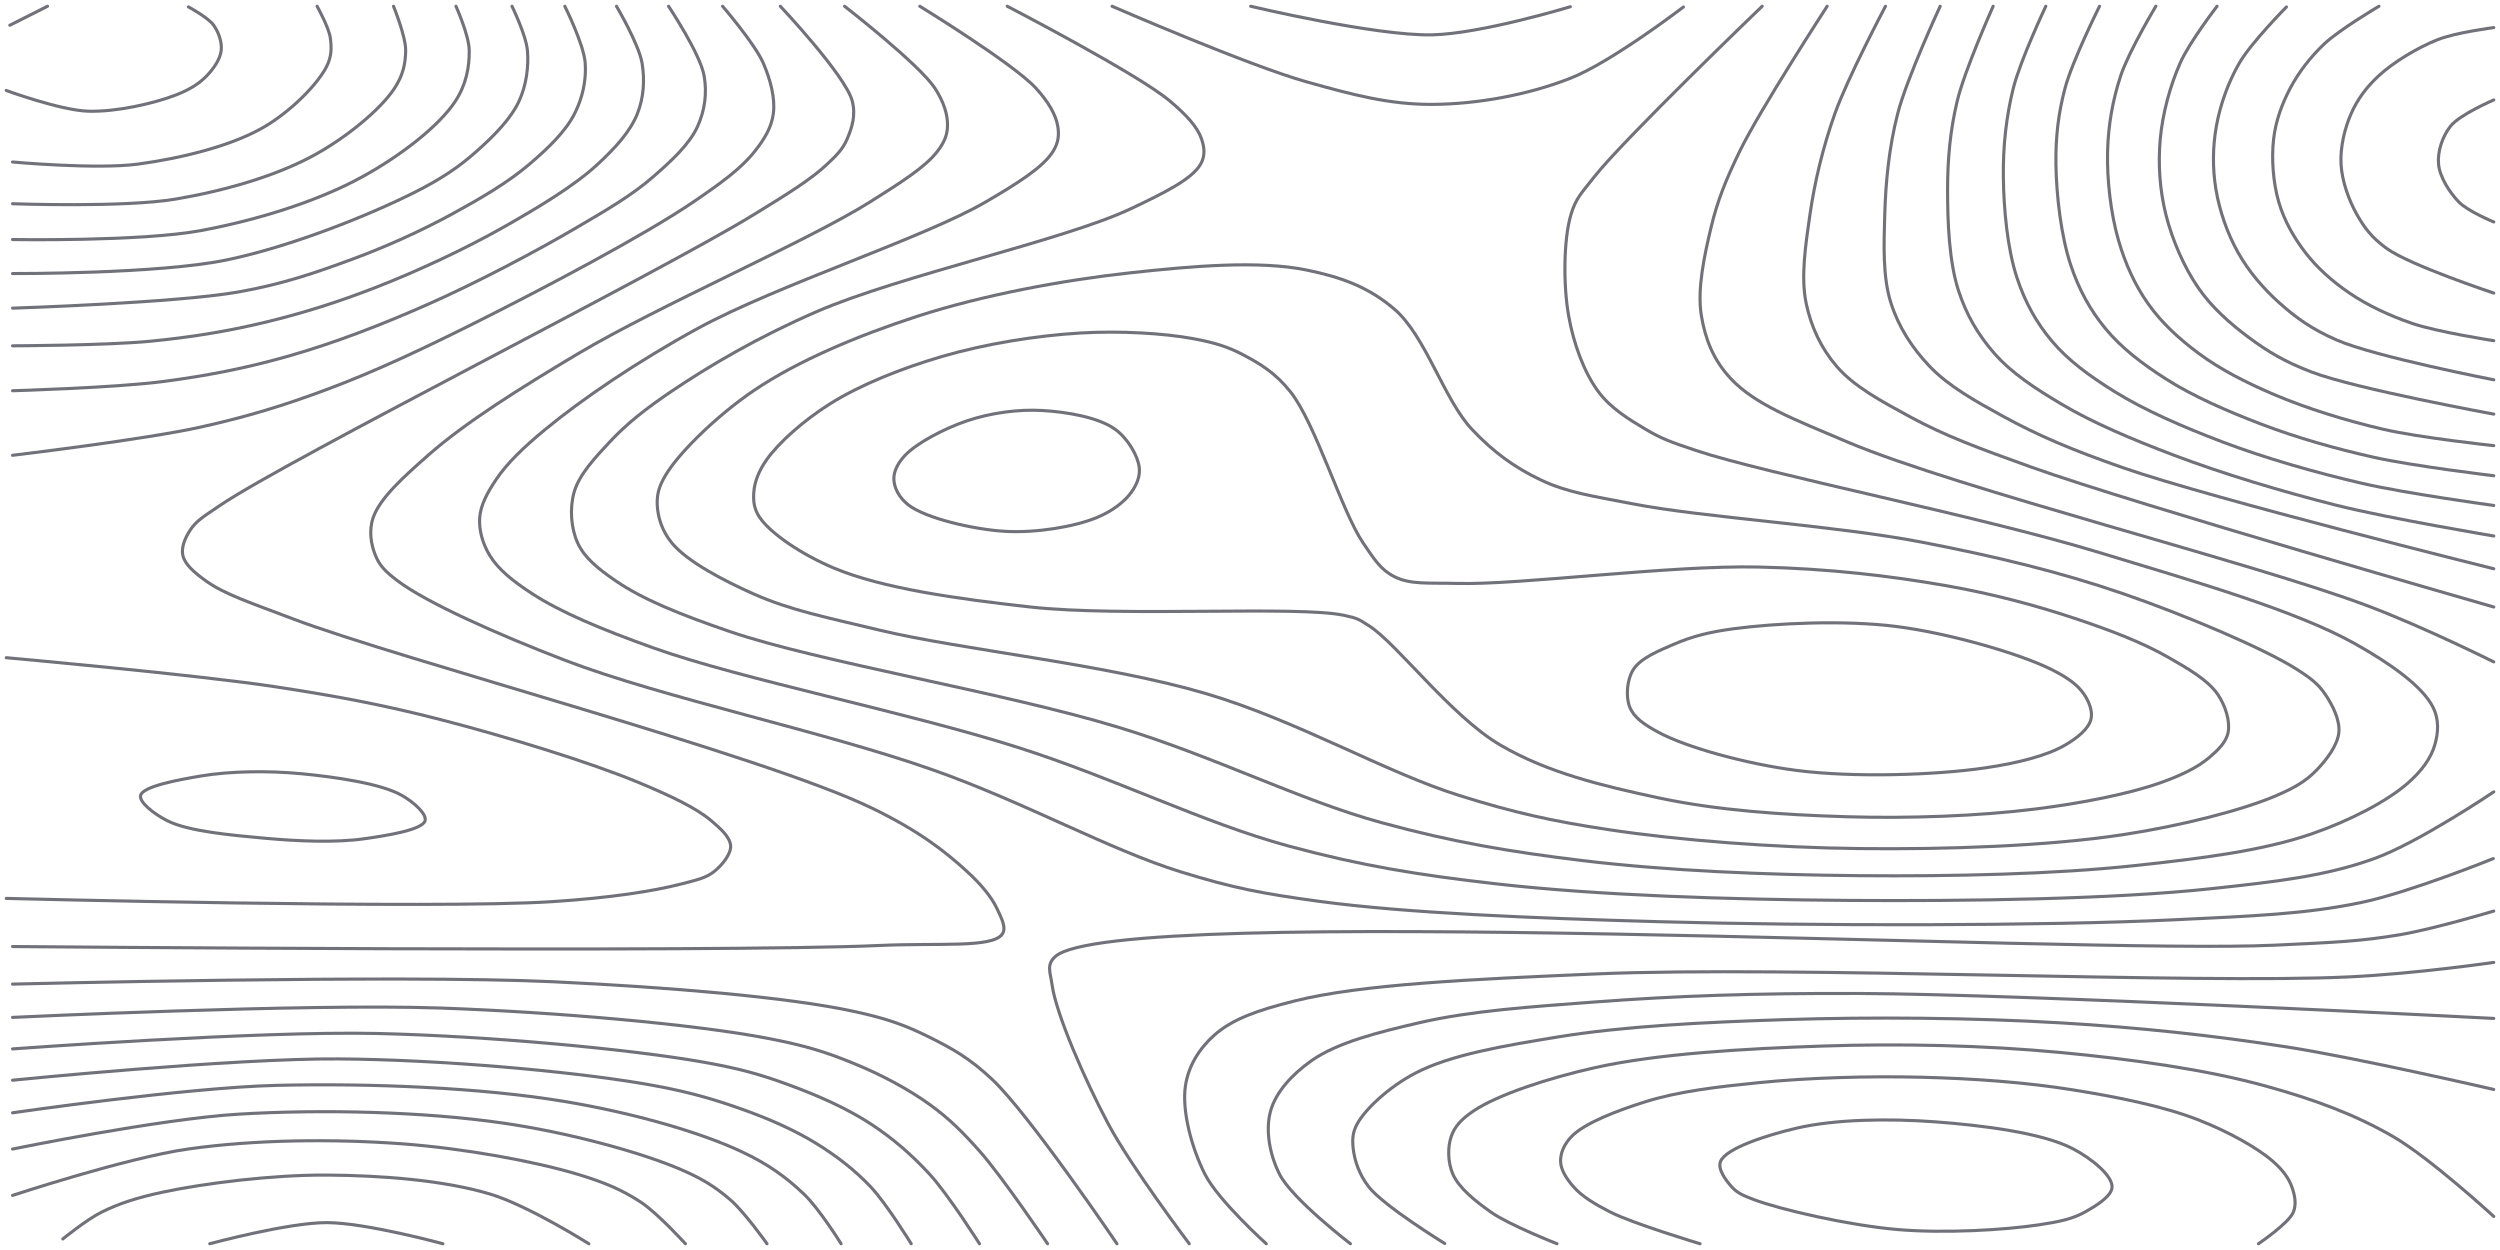 <svg class=" " viewBox="0 0 1600 800"><path d="M283.451,796C283.451,796,233.882,782.49,209.045,782.478C184.143,782.466,134.235,796,134.235,796" stroke="#71717a" stroke-width="2" fill="none" stroke-linecap="round" stroke-miterlimit="4"></path><path d="M376.855,796C376.855,796,338.04,771.491,313.568,764.168C283.742,755.244,243.898,752.257,209.045,752.047C174.216,751.838,130.83,757.315,104.523,762.897C87.982,766.407,76.319,770.158,65.02,775.758C55.389,780.53,40.201,792.936,40.201,792.936" stroke="#71717a" stroke-width="2" fill="none" stroke-linecap="round" stroke-miterlimit="4"></path><path d="M438.66,796C438.66,796,421.095,776.611,410.05,769.327C398.344,761.607,387.028,756.78,369.849,751.583C342.151,743.202,296.784,734.957,257.286,732.035C214.064,728.838,163.54,729.235,120.516,735.354C80.842,740.996,8.04,765.066,8.04,765.066" stroke="#71717a" stroke-width="2" fill="none" stroke-linecap="round" stroke-miterlimit="4"></path><path d="M490.881,796C490.881,796,476.509,775.654,467.188,767.677C457.667,759.528,449.047,754.057,434.171,747.815C408.329,736.972,363.286,724.726,321.608,718.715C271.368,711.47,206.732,709.827,152.764,713.058C102.518,716.066,8.04,735.389,8.04,735.389" stroke="#71717a" stroke-width="2" fill="none" stroke-linecap="round" stroke-miterlimit="4"></path><path d="M572.083,307.071C572.369,312.456,575.529,318.672,581.46,323.232C592.436,331.673,622.779,338.85,643.216,340.055C662.87,341.213,687.394,337.198,701.766,331.313C711.555,327.304,719.499,321.362,723.973,315.152C727.488,310.272,729.842,304.734,729.095,298.99C728.123,291.514,721.821,280.655,713.708,274.747C703.229,267.118,683.04,263.672,667.337,262.736C651.506,261.792,634.006,264.275,619.095,269.259C604.588,274.108,586.284,283.688,578.894,291.787C574.441,296.668,571.811,301.975,572.083,307.071" stroke="#71717a" stroke-width="2" fill="none" stroke-linecap="round" stroke-miterlimit="4"></path><path d="M1043.033,452.525C1045.714,459.249,1052.215,463.704,1061.452,468.687C1079.309,478.322,1117.708,488.937,1149.749,493.062C1186.515,497.795,1238.823,496.088,1270.352,491.461C1291.354,488.38,1310.004,483.674,1321.815,476.768C1329.554,472.243,1336.546,466.494,1338.15,460.606C1339.519,455.583,1337.148,449.334,1333.872,444.444C1329.728,438.26,1322.944,433.421,1312.56,428.283C1292.262,418.239,1247.705,405.348,1214.07,401.004C1180.053,396.61,1135.56,398.926,1109.548,402.396C1093.654,404.516,1082.918,407.341,1071.755,412.121C1061.763,416.4,1049.8,421.238,1045.226,428.655C1041.221,435.15,1040.381,445.876,1043.033,452.525" stroke="#71717a" stroke-width="2" fill="none" stroke-linecap="round" stroke-miterlimit="4"></path><path d="M538.297,796C538.297,796,524.467,773.746,514.573,764.288C503.611,753.809,492,745.178,474.372,736.948C447.025,724.18,404.41,712.167,361.809,705.019C308.209,696.025,237.068,693.203,176.884,694.634C119.267,696.003,8.04,712.193,8.04,712.193" stroke="#71717a" stroke-width="2" fill="none" stroke-linecap="round" stroke-miterlimit="4"></path><path d="M482.426,315.152C482.046,320.806,482.494,325.784,486.318,331.313C493.432,341.597,513.142,354.959,533.889,363.636C564.822,376.574,612.338,383.226,659.296,388.464C718.189,395.033,831.002,387.476,860.302,393.835C868.936,395.71,869.441,396.206,876.382,400.648C894.048,411.955,928.725,458.377,960.097,476.768C990.563,494.628,1025.642,502.939,1061.307,510.591C1099.317,518.746,1141.666,521.521,1181.91,522.715C1222.069,523.906,1266.54,522.268,1302.513,517.783C1332.191,514.083,1362.748,508.07,1382.915,500.88C1396.053,496.196,1406.405,491.176,1413.882,484.848C1419.573,480.032,1424.814,474.953,1426.01,468.687C1427.343,461.699,1424.382,451.767,1419.387,444.444C1413.04,435.139,1399.801,427.568,1386.843,420.202C1370.671,411.008,1349.871,403.096,1328.468,395.96C1303.667,387.69,1276.481,380.297,1246.231,374.953C1210.083,368.568,1170.575,363.919,1125.628,362.902C1068.873,361.616,972.952,374.451,932.663,373.394C914.235,372.91,902.86,374.294,892.462,369.084C883.581,364.634,879.582,358.017,872.39,347.475C858.65,327.336,841.981,270.748,825.686,250.505C816.039,238.521,806.611,232.919,795.98,227.254C785.913,221.889,776.878,219.181,763.819,216.767C744.707,213.234,716.702,211.634,691.457,213.12C663.368,214.773,630.548,220.072,603.015,228.111C577.306,235.617,550.751,246.121,530.983,258.586C514.535,268.957,498.274,283.258,490.452,294.492C485.448,301.679,482.865,308.622,482.426,315.152" stroke="#71717a" stroke-width="2" fill="none" stroke-linecap="round" stroke-miterlimit="4"></path><path d="M800.437,4C800.437,4,880.568,23.099,916.583,22.299C948.137,21.597,1005.025,4.304,1005.025,4.304" stroke="#71717a" stroke-width="2" fill="none" stroke-linecap="round" stroke-miterlimit="4"></path><path d="M583.17,796C583.17,796,567.359,770.289,557.238,759.596C547.161,748.949,535.656,739.99,522.613,731.942C508.333,723.13,491.915,715.939,474.372,709.714C454.759,702.755,437.484,697.854,410.05,693.276C363.204,685.458,282.713,678.213,217.085,677.706C148.817,677.179,8.04,691.33,8.04,691.33" stroke="#71717a" stroke-width="2" fill="none" stroke-linecap="round" stroke-miterlimit="4"></path><path d="M420.643,323.232C420.995,330.917,423.63,339.793,429.975,347.475C439.76,359.322,462.365,371.246,482.412,380.165C505.737,390.543,529.513,395.26,562.814,403.265C615.947,416.038,707.445,424.887,771.859,443.916C830.194,461.148,886.505,494.229,933.901,509.091C969.352,520.207,993.031,525.446,1029.146,530.92C1075.541,537.952,1135.675,542.473,1189.95,543.091C1245.525,543.724,1310.394,541.553,1358.794,534.172C1396.28,528.456,1435.429,518.432,1457.068,509.091C1468.871,503.996,1475.864,499.831,1482.552,492.929C1489.013,486.262,1496.089,476.957,1496.877,468.687C1497.629,460.779,1492.804,451.232,1488.196,444.444C1483.705,437.829,1479.223,434.246,1469.836,428.283C1448.905,414.986,1397.346,393.177,1358.321,379.798C1317.615,365.843,1277.074,356.096,1230.151,347.017C1174.431,336.237,1089.61,331.174,1045.226,322.494C1019.787,317.519,1003.498,315.445,985.918,307.071C969.335,299.172,955.828,289.446,942.012,274.747C924.121,255.713,912.458,215.045,892.462,197.902C876.047,183.829,858.768,177.433,836.181,172.81C805.651,166.562,762.752,170.306,723.618,174.569C680.055,179.314,628.744,188.897,586.935,202.472C549.006,214.787,510.636,230.865,482.412,249.971C459.161,265.712,434.839,289.381,426.131,303.857C421.704,311.217,420.334,316.467,420.643,323.232" stroke="#71717a" stroke-width="2" fill="none" stroke-linecap="round" stroke-miterlimit="4"></path><path d="M711.727,4C711.727,4,798.748,41.837,836.181,52.367C865.46,60.603,889.155,66.934,916.583,66.81C945.373,66.68,977.944,60.747,1005.025,50.097C1031.426,39.715,1077.387,4.469,1077.387,4.469" stroke="#71717a" stroke-width="2" fill="none" stroke-linecap="round" stroke-miterlimit="4"></path><path d="M626.856,796C626.856,796,606.936,764.536,594.973,751.515C583.563,739.096,571.301,728.434,557.099,719.192C542.032,709.387,524.186,701.483,506.571,694.949C488.601,688.284,475.226,684.209,450.251,679.786C402.88,671.395,312.844,663.045,241.206,661.424C165.659,659.713,8.04,671.302,8.04,671.302" stroke="#71717a" stroke-width="2" fill="none" stroke-linecap="round" stroke-miterlimit="4"></path><path d="M1127.794,4C1127.794,4,1039.258,89.082,1020.379,113.131C1012.234,123.507,1008.528,126.809,1005.395,137.374C1000.675,153.287,1000.433,182.335,1003.907,202.02C1007.023,219.682,1013.63,237.997,1022.842,250.505C1030.802,261.313,1042.478,268.369,1053.218,274.747C1063.402,280.796,1069.263,282.893,1085.427,288.303C1129.971,303.213,1266.954,330.32,1342.714,353.354C1404.216,372.053,1469.712,390.864,1507.445,412.121C1530.269,424.979,1550.359,439.272,1557.063,452.525C1561.192,460.688,1560.492,469.052,1558.258,476.768C1555.79,485.294,1549.944,493.318,1541.214,501.01C1527.803,512.825,1503.835,525.273,1479.397,533.701C1448.144,544.48,1408.755,549.413,1366.834,553.927C1314.682,559.543,1248.899,560.951,1189.95,560.432C1130.976,559.913,1067.145,557.342,1013.065,550.804C966.577,545.184,929.685,538.942,884.422,526.564C831.408,512.067,777.858,484.283,715.578,465.384C641.165,442.803,524.256,423.782,466.649,404.04C434.57,393.047,411.054,383.411,394.013,371.717C382.815,364.033,374.104,357.081,369.708,347.475C365.437,338.141,364.522,325.439,367.389,315.152C370.558,303.782,380.762,293.003,390.235,282.828C400.985,271.281,413.105,261.698,429.663,250.505C453.543,234.363,484.807,215.866,522.613,199.466C576.006,176.303,681.411,153.634,723.618,133.641C744.771,123.622,762.864,114.732,768.394,105.051C771.446,99.709,770.872,94.441,768.969,88.889C766.311,81.13,759.203,73.496,748.724,64.646C728.259,47.363,644.64,4,644.64,4" stroke="#71717a" stroke-width="2" fill="none" stroke-linecap="round" stroke-miterlimit="4"></path><path d="M670.459,796C670.459,796,641.231,752.814,627.136,736.934C616.208,724.622,607.436,715.842,594.975,706.867C581.064,696.848,563.832,687.751,546.734,680.727C529.061,673.468,515.456,669.103,490.452,664.364C443.132,655.393,355.834,647.731,281.407,645.132C196.465,642.166,8.04,651.128,8.04,651.128" stroke="#71717a" stroke-width="2" fill="none" stroke-linecap="round" stroke-miterlimit="4"></path><path d="M1596,506.792C1596,506.792,1547.99,539.242,1519.598,549.477C1488.309,560.756,1457.017,564.248,1415.075,568.766C1352.939,575.458,1258.87,576.837,1181.91,576.256C1106.398,575.685,1022.427,573.064,957.574,565.657C907.25,559.909,871.237,554.081,824.531,541.414C769.989,526.622,713.739,498.149,651.256,478.275C579.726,455.524,474.438,434.802,418.09,414.629C384.634,402.651,358.867,391.888,340.326,379.798C328.247,371.921,318.967,364.52,313.486,355.556C308.921,348.088,306.429,339.296,307.005,331.313C307.596,323.129,311.952,315.215,317.406,307.071C324.548,296.405,334.794,286.525,349.055,274.747C372.002,255.796,407.991,231.223,446.727,210.101C497.468,182.432,591.532,152.19,630.754,129.293C651.065,117.435,667.575,107.085,673.891,96.97C677.38,91.381,677.933,86.549,676.974,80.808C675.725,73.328,670.979,65.223,663.109,56.566C648.894,40.926,588.67,4,588.67,4" stroke="#71717a" stroke-width="2" fill="none" stroke-linecap="round" stroke-miterlimit="4"></path><path d="M1596,423.621C1596,423.621,1552.125,401.679,1515.677,387.879C1442.998,360.361,1252.695,312.714,1182.248,282.828C1147.571,268.117,1123.274,258.841,1107.8,242.424C1096.569,230.509,1091.353,217.004,1088.871,202.02C1086.067,185.098,1090.827,163.329,1095.101,145.455C1099.179,128.401,1104.469,115.275,1113.336,96.97C1126.172,70.471,1169.375,4,1169.375,4" stroke="#71717a" stroke-width="2" fill="none" stroke-linecap="round" stroke-miterlimit="4"></path><path d="M714.847,796C714.847,796,658.953,713.499,635.176,691.005C620.753,677.36,609.502,671.105,594.975,663.874C580.079,656.46,568.545,652.094,546.734,647.349C504.202,638.098,427.504,631.776,353.769,628.309C255.31,623.681,8.04,629.83,8.04,629.83" stroke="#71717a" stroke-width="2" fill="none" stroke-linecap="round" stroke-miterlimit="4"></path><path d="M1595.722,549.495C1595.722,549.495,1542.541,571.021,1511.558,577.525C1475.355,585.124,1441.091,586.283,1390.955,588.692C1308.37,592.659,1160.644,592.657,1062.329,589.899C982.162,587.65,900.569,584.488,844.221,576.848C807.972,571.932,788.987,568.293,755.779,558.017C710.108,543.885,656.162,513.64,597.615,492.929C527.393,468.089,424.42,446.681,361.809,422.661C318.296,405.968,272.887,385.678,254.442,371.717C246.603,365.785,242.976,362.013,240.322,355.556C237.499,348.686,235.913,339.779,238.822,331.313C243.157,318.699,258.622,304.891,274.535,290.909C297.81,270.459,332.185,248.828,370.089,226.263C421.269,195.793,516.974,154.288,556.735,129.293C576.86,116.641,592.194,106.913,599.852,96.97C604.208,91.313,606.204,86.78,606.403,80.808C606.643,73.583,604.112,65.349,598.408,56.566C588.425,41.194,540.53,4,540.53,4" stroke="#71717a" stroke-width="2" fill="none" stroke-linecap="round" stroke-miterlimit="4"></path><path d="M1596,388.484C1596,388.484,1366.616,322.777,1300.133,298.99C1265.413,286.567,1244.419,278.721,1222.27,266.667C1204.063,256.757,1186.585,247.452,1175.362,234.343C1165.404,222.713,1159,208.967,1155.911,193.939C1152.441,177.053,1155.584,156.716,1158.362,137.374C1161.375,116.398,1166.686,94.227,1174.321,72.727C1182.476,49.762,1206.711,4,1206.711,4" stroke="#71717a" stroke-width="2" fill="none" stroke-linecap="round" stroke-miterlimit="4"></path><path d="M761.133,796C761.133,796,723.782,746.547,709.224,719.192C694.419,691.374,675.862,648.939,673.322,630.303C672.215,622.178,669.514,617.481,675.377,612.197C713.732,577.626,1328.962,610.758,1455.276,604.938C1495.902,603.065,1510.955,602.376,1535.678,598.266C1557.387,594.657,1596,583.077,1596,583.077" stroke="#71717a" stroke-width="2" fill="none" stroke-linecap="round" stroke-miterlimit="4"></path><path d="M499.397,4C499.397,4,541.094,48.233,545.432,64.646C547.891,73.949,545.14,81.962,542.202,88.889C539.506,95.248,535.608,99.254,529.408,105.051C519.095,114.693,505.807,123.009,482.408,137.374C421.335,174.867,184.599,293.826,141.16,323.232C130.066,330.742,125.593,333.329,121.635,339.394C118.413,344.332,115.854,350.476,117.042,355.556C118.396,361.343,124.477,366.532,131.692,371.717C143.715,380.358,160.153,385.663,187.187,395.96C255.803,422.092,488.018,483.227,558.002,517.172C588.259,531.847,604.686,544.773,618.706,557.576C627.865,565.94,634.658,574.127,638.226,581.818C640.821,587.411,644.383,593.942,641.347,597.98C634.7,606.818,600.913,603.359,562.814,605.107C461.76,609.746,8.04,605.786,8.04,605.786" stroke="#71717a" stroke-width="2" fill="none" stroke-linecap="round" stroke-miterlimit="4"></path><path d="M1596,364.014C1596,364.014,1415.563,319.145,1358.794,299.367C1325.788,287.868,1304.357,278.688,1282.391,266.667C1264.122,256.668,1247.138,247.251,1234.853,234.343C1223.705,222.632,1215.075,209.202,1210.205,193.939C1204.874,177.234,1205.678,156.83,1206.237,137.374C1206.836,116.515,1208.976,94.259,1214.522,72.727C1220.428,49.798,1241.713,4,1241.713,4" stroke="#71717a" stroke-width="2" fill="none" stroke-linecap="round" stroke-miterlimit="4"></path><path d="M4,420.928C4,420.928,126.515,431.906,176.884,439.632C216.462,445.703,245.701,451.206,282.173,460.606C322.817,471.082,377.842,487.865,409.231,501.01C428.829,509.217,445.242,516.85,455.203,525.253C461.44,530.513,467.367,535.942,467.606,541.414C467.838,546.721,462.192,553.581,457.31,557.576C452.024,561.901,445.836,563.211,436.355,565.657C418.089,570.368,390.939,574.592,353.769,577.03C277.632,582.024,4,574.981,4,574.981" stroke="#71717a" stroke-width="2" fill="none" stroke-linecap="round" stroke-miterlimit="4"></path><path d="M462.459,4C462.459,4,483.15,28.042,488.504,40.404C493.098,51.011,496.234,62.926,494.936,72.727C493.759,81.607,489.269,88.983,482.93,96.97C474.239,107.92,461.482,117.177,443.675,129.293C412.292,150.645,347.861,184.629,305.528,205.845C270.877,223.212,240.115,237.729,209.045,249.3C181.379,259.604,158.411,266.641,128.643,273.28C92.755,281.285,8.04,291.389,8.04,291.389" stroke="#71717a" stroke-width="2" fill="none" stroke-linecap="round" stroke-miterlimit="4"></path><path d="M810.401,796C810.401,796,779.78,768.482,771.16,751.515C762.641,734.748,756.284,710.804,758.67,694.949C760.581,682.25,767.38,671.24,777.009,662.626C788.789,652.087,805.018,646.552,828.141,640.712C871.292,629.813,942.204,626.717,1021.106,623.324C1145.608,617.97,1405.657,629.907,1503.518,625.21C1546.472,623.148,1596,615.945,1596,615.945" stroke="#71717a" stroke-width="2" fill="none" stroke-linecap="round" stroke-miterlimit="4"></path><path d="M1596,343.035C1596,343.035,1529.087,331.842,1495.477,323.407C1460.746,314.691,1422.182,303.055,1390.955,291.197C1364.456,281.134,1339.54,270.654,1319.265,258.586C1302.533,248.627,1287.623,238.945,1276.468,226.263C1266.078,214.45,1258.456,201.509,1253.392,185.859C1247.406,167.359,1246.434,142.041,1246.453,121.212C1246.471,101.727,1248.093,83.54,1252.627,64.646C1257.468,44.475,1275.616,4,1275.616,4" stroke="#71717a" stroke-width="2" fill="none" stroke-linecap="round" stroke-miterlimit="4"></path><path d="M427.889,4C427.889,4,448.185,34.479,450.627,48.485C452.6,59.796,451.069,70.686,446.493,80.808C441.233,92.445,429.572,103.061,418.034,113.131C404.596,124.86,388.692,134.102,369.372,145.455C343.101,160.893,305.133,180.95,273.367,194.979C243.681,208.089,214.021,219.509,184.925,227.814C157.79,235.559,132.68,240.454,104.523,244.161C73.96,248.185,8.04,250.077,8.04,250.077" stroke="#71717a" stroke-width="2" fill="none" stroke-linecap="round" stroke-miterlimit="4"></path><path d="M128.643,496.623C147.174,493.497,171.646,493.153,192.965,495.191C214.521,497.252,243.997,501.477,257.258,509.091C264.911,513.485,273.245,520.949,272.052,525.253C270.429,531.108,247.927,534.702,233.166,536.802C214.578,539.446,189.986,538.368,168.844,536.409C147.957,534.474,120.647,532.126,107.058,525.253C98.742,521.047,88.979,513.517,89.982,509.091C91.301,503.274,113.919,499.106,128.643,496.623" stroke="#71717a" stroke-width="2" fill="none" stroke-linecap="round" stroke-miterlimit="4"></path><path d="M864.268,796C864.268,796,826.975,767.439,818.918,751.515C812.46,738.751,809.806,723.185,813.15,711.111C816.528,698.915,826.948,687.555,839.406,678.788C855.931,667.159,882.322,660.572,908.543,654.499C941.153,646.947,979.721,644.326,1021.106,641.229C1071.629,637.449,1121.521,635.571,1189.95,635.82C1296.08,636.207,1596,651.791,1596,651.791" stroke="#71717a" stroke-width="2" fill="none" stroke-linecap="round" stroke-miterlimit="4"></path><path d="M1596,323.5C1596,323.5,1539.89,315.854,1511.558,309.294C1482.024,302.455,1449.849,293.26,1422.355,282.828C1397.441,273.376,1372.46,262.574,1353.132,250.505C1337.272,240.602,1323.628,230.727,1313.117,218.182C1303.163,206.302,1296.008,193.371,1290.862,177.778C1284.742,159.234,1282.374,133.975,1282.141,113.131C1281.923,93.661,1283.944,74.782,1288.489,56.566C1293.019,38.41,1309.318,4,1309.318,4" stroke="#71717a" stroke-width="2" fill="none" stroke-linecap="round" stroke-miterlimit="4"></path><path d="M394.56,4C394.56,4,408.921,28.368,410.926,40.404C412.733,51.259,411.993,62.516,407.929,72.727C403.357,84.214,393.9,94.555,382.577,105.051C367.515,119.013,344.263,132.93,322.141,145.455C297.596,159.35,267.778,173.254,241.206,183.656C216.741,193.233,193.173,200.654,168.844,206.458C144.925,212.164,121.898,215.861,96.482,218.366C68.564,221.118,8.04,221.324,8.04,221.324" stroke="#71717a" stroke-width="2" fill="none" stroke-linecap="round" stroke-miterlimit="4"></path><path d="M924.623,795.846C924.623,795.846,885.465,771.808,876.002,759.596C869.784,751.571,866.938,742.727,866.086,735.354C865.413,729.525,865.514,724.883,868.664,719.192C874.125,709.33,889.305,695.468,905.689,686.869C928.373,674.963,962.791,669.268,996.985,663.656C1039.43,656.69,1091.011,654.225,1141.709,652.58C1197.677,650.765,1262.661,651.332,1318.593,654.619C1369.326,657.601,1416.295,662.689,1463.317,669.999C1508.68,677.052,1596,697.255,1596,697.255" stroke="#71717a" stroke-width="2" fill="none" stroke-linecap="round" stroke-miterlimit="4"></path><path d="M1596,304.48C1596,304.48,1544.538,298.301,1519.598,292.746C1494.962,287.258,1470.026,280.166,1447.236,271.471C1425.636,263.229,1403.503,253.613,1386.024,242.424C1370.945,232.771,1357.554,222.575,1347.319,210.101C1337.542,198.184,1330.495,185.271,1325.29,169.697C1319.089,151.139,1316.065,125.069,1315.794,105.051C1315.559,87.745,1317.302,72.753,1321.58,56.566C1326.204,39.073,1343.68,4,1343.68,4" stroke="#71717a" stroke-width="2" fill="none" stroke-linecap="round" stroke-miterlimit="4"></path><path d="M361.489,4C361.489,4,373.725,28.517,374.54,40.404C375.293,51.39,372.867,62.591,367.74,72.727C361.866,84.339,350.57,95.04,338.857,105.051C325.215,116.708,307.395,127.138,289.447,136.915C269.781,147.628,247.508,157.778,225.126,166.01C202.01,174.512,181.336,181.747,152.764,186.825C113.101,193.875,8.04,197.222,8.04,197.222" stroke="#71717a" stroke-width="2" fill="none" stroke-linecap="round" stroke-miterlimit="4"></path><path d="M996.489,796C996.489,796,965.806,783.956,954.198,775.758C944.262,768.74,933.792,760.429,929.861,751.515C926.557,744.023,926.404,734.143,928.808,727.273C931.068,720.816,935.315,716.275,942.89,711.111C957.8,700.948,990.562,690.005,1021.106,683.221C1061.518,674.245,1116.885,671.154,1165.829,669.492C1216.011,667.789,1269.774,668.96,1318.593,673.574C1364.095,677.873,1411.562,684.452,1449.621,694.949C1480.59,703.491,1506.666,713.013,1531.372,727.273C1555.302,741.085,1596,778.517,1596,778.517" stroke="#71717a" stroke-width="2" fill="none" stroke-linecap="round" stroke-miterlimit="4"></path><path d="M1596,285.222C1596,285.222,1548.615,280.143,1525.324,274.747C1501.699,269.275,1476.05,261.329,1455.276,252.453C1437.359,244.798,1421.104,236.507,1407.272,226.263C1394.673,216.931,1383.463,206.635,1374.874,194.5C1366.301,182.387,1360.098,168.669,1355.762,153.535C1350.893,136.544,1348.395,115.067,1348.848,96.97C1349.268,80.153,1352.134,63.935,1357.25,48.485C1362.399,32.936,1379.733,4,1379.733,4" stroke="#71717a" stroke-width="2" fill="none" stroke-linecap="round" stroke-miterlimit="4"></path><path d="M327.674,4C327.674,4,336.702,22.457,337.553,32.323C338.443,42.634,336.883,54.518,332.221,64.646C326.975,76.041,316.119,86.915,305.528,96.375C294.099,106.582,283.014,114.208,265.327,123.099C236.508,137.585,186.828,157.712,144.724,166.424C101.197,175.431,8.04,175.074,8.04,175.074" stroke="#71717a" stroke-width="2" fill="none" stroke-linecap="round" stroke-miterlimit="4"></path><path d="M1088.034,796C1088.034,796,1045.271,783.163,1030.694,775.758C1020.697,770.68,1012.531,765.744,1007.103,759.596C1002.775,754.693,998.935,748.862,998.767,743.434C998.601,738.086,1001.003,732.261,1005.872,727.273C1014.255,718.683,1035.373,710.63,1053.266,705.047C1074.451,698.438,1099.2,695.539,1125.628,692.896C1157.18,689.74,1196.032,688.583,1230.151,689.444C1262.98,690.272,1296.113,692.616,1326.633,697.514C1354.835,702.04,1384.212,707.847,1407.035,716.749C1425.612,723.995,1444.765,734.537,1454.86,743.434C1460.973,748.821,1464.699,753.887,1466.769,759.596C1468.627,764.723,1469.867,770.558,1467.747,775.758C1464.853,782.854,1445.398,796,1445.398,796" stroke="#71717a" stroke-width="2" fill="none" stroke-linecap="round" stroke-miterlimit="4"></path><path d="M1596,265.034C1596,265.034,1507.625,248.888,1479.397,238.092C1461.916,231.406,1451.3,224.954,1439.196,215.947C1427.203,207.022,1415.719,196.911,1407.035,184.385C1397.758,171.003,1390.23,153.527,1386.176,137.374C1382.234,121.668,1381.105,104.929,1382.569,88.889C1384.056,72.602,1388.851,54.949,1395.278,40.404C1401.258,26.869,1418.909,4,1418.909,4" stroke="#71717a" stroke-width="2" fill="none" stroke-linecap="round" stroke-miterlimit="4"></path><path d="M291.824,4C291.824,4,300.185,22.553,300.307,32.323C300.436,42.724,298.481,53.912,291.495,64.646C280.918,80.9,255.912,99.947,231.917,113.131C203.353,128.827,164.893,140.784,128.643,147.557C90.467,154.691,8.04,153.313,8.04,153.313" stroke="#71717a" stroke-width="2" fill="none" stroke-linecap="round" stroke-miterlimit="4"></path><path d="M1149.749,722.038C1174.412,716.255,1208.839,715.795,1238.191,717.945C1267.802,720.114,1307.048,724.932,1326.633,735.181C1338.841,741.57,1351.815,752.337,1351.724,759.596C1351.649,765.581,1341.386,771.779,1334.259,775.758C1326.242,780.233,1317.766,781.915,1305.254,783.838C1283.475,787.186,1244.355,789.503,1214.07,786.878C1183.373,784.216,1139.237,774.137,1122.317,767.677C1115.289,764.993,1111.817,763.49,1108.306,759.596C1104.634,755.522,1099.197,748.356,1101.097,743.434C1104.391,734.905,1130.64,726.518,1149.749,722.038" stroke="#71717a" stroke-width="2" fill="none" stroke-linecap="round" stroke-miterlimit="4"></path><path d="M1596,243.067C1596,243.067,1520.069,228.328,1495.477,217.606C1479.537,210.656,1469.491,203.398,1458.895,193.939C1448.512,184.672,1439.116,173.652,1432.347,161.616C1425.5,149.439,1420.473,134.881,1418.195,121.212C1415.982,107.933,1416.084,94.074,1418.464,80.808C1420.919,67.125,1425.931,52.894,1433.138,40.404C1440.669,27.352,1463.317,4.451,1463.317,4.451" stroke="#71717a" stroke-width="2" fill="none" stroke-linecap="round" stroke-miterlimit="4"></path><path d="M251.85,4C251.85,4,259.718,23.262,259.624,32.323C259.538,40.731,257.929,48.225,252.431,56.566C243.489,70.13,221.768,87.969,201.005,99.324C176.548,112.699,143.663,122.113,112.563,127.388C79.547,132.987,8.04,130.394,8.04,130.394" stroke="#71717a" stroke-width="2" fill="none" stroke-linecap="round" stroke-miterlimit="4"></path><path d="M1596,218.044C1596,218.044,1559.698,212.438,1543.719,206.961C1529.108,201.953,1515.22,195.432,1503.518,187.467C1492.699,180.104,1482.98,171.446,1475.417,161.616C1468.02,152.002,1461.817,141.046,1458.401,129.293C1454.803,116.911,1453.635,101.467,1455.119,88.889C1456.479,77.368,1460.413,66.575,1465.688,56.566C1471.096,46.302,1478.532,36.656,1487.437,28.188C1497.16,18.944,1522.524,4,1522.524,4" stroke="#71717a" stroke-width="2" fill="none" stroke-linecap="round" stroke-miterlimit="4"></path><path d="M202.942,4C202.942,4,210.495,17.546,211.397,24.242C212.224,30.382,212.352,35.949,209.045,42.534C203.289,53.997,186.059,71.342,168.844,81.36C147.764,93.627,115.526,101.333,88.442,105.005C61.913,108.602,8.04,103.678,8.04,103.678" stroke="#71717a" stroke-width="2" fill="none" stroke-linecap="round" stroke-miterlimit="4"></path><path d="M1596,187.571C1596,187.571,1542.693,169.895,1527.638,159.12C1518.218,152.377,1513.293,145.928,1508.461,137.374C1503.237,128.125,1498.849,115.901,1498.26,105.051C1497.68,94.35,1500.512,82.323,1504.724,72.727C1508.742,63.573,1514.506,55.775,1522.395,48.485C1531.938,39.666,1546.982,30.65,1559.799,25.5C1571.572,20.77,1596,17.668,1596,17.668" stroke="#71717a" stroke-width="2" fill="none" stroke-linecap="round" stroke-miterlimit="4"></path><path d="M6.286,16.162L30.412,4" stroke="#71717a" stroke-width="2" fill="none" stroke-linecap="round" stroke-miterlimit="4"></path><path d="M120.603,4.41C120.603,4.41,133.266,11.23,136.754,16.162C139.959,20.693,142.172,27.062,141.568,32.323C140.933,37.849,136.756,43.91,132.352,48.485C127.424,53.605,121.253,57.43,112.563,60.793C98.944,66.063,74.631,71.764,56.281,71.157C38.467,70.567,4,57.904,4,57.904" stroke="#71717a" stroke-width="2" fill="none" stroke-linecap="round" stroke-miterlimit="4"></path><path d="M1596,142.056C1596,142.056,1579.527,135.295,1573.683,129.293C1567.636,123.083,1561.442,113.299,1560.662,105.051C1559.912,97.124,1563.088,87.428,1568.274,80.808C1574.135,73.328,1596,63.963,1596,63.963" stroke="#71717a" stroke-width="2" fill="none" stroke-linecap="round" stroke-miterlimit="4"></path></svg>